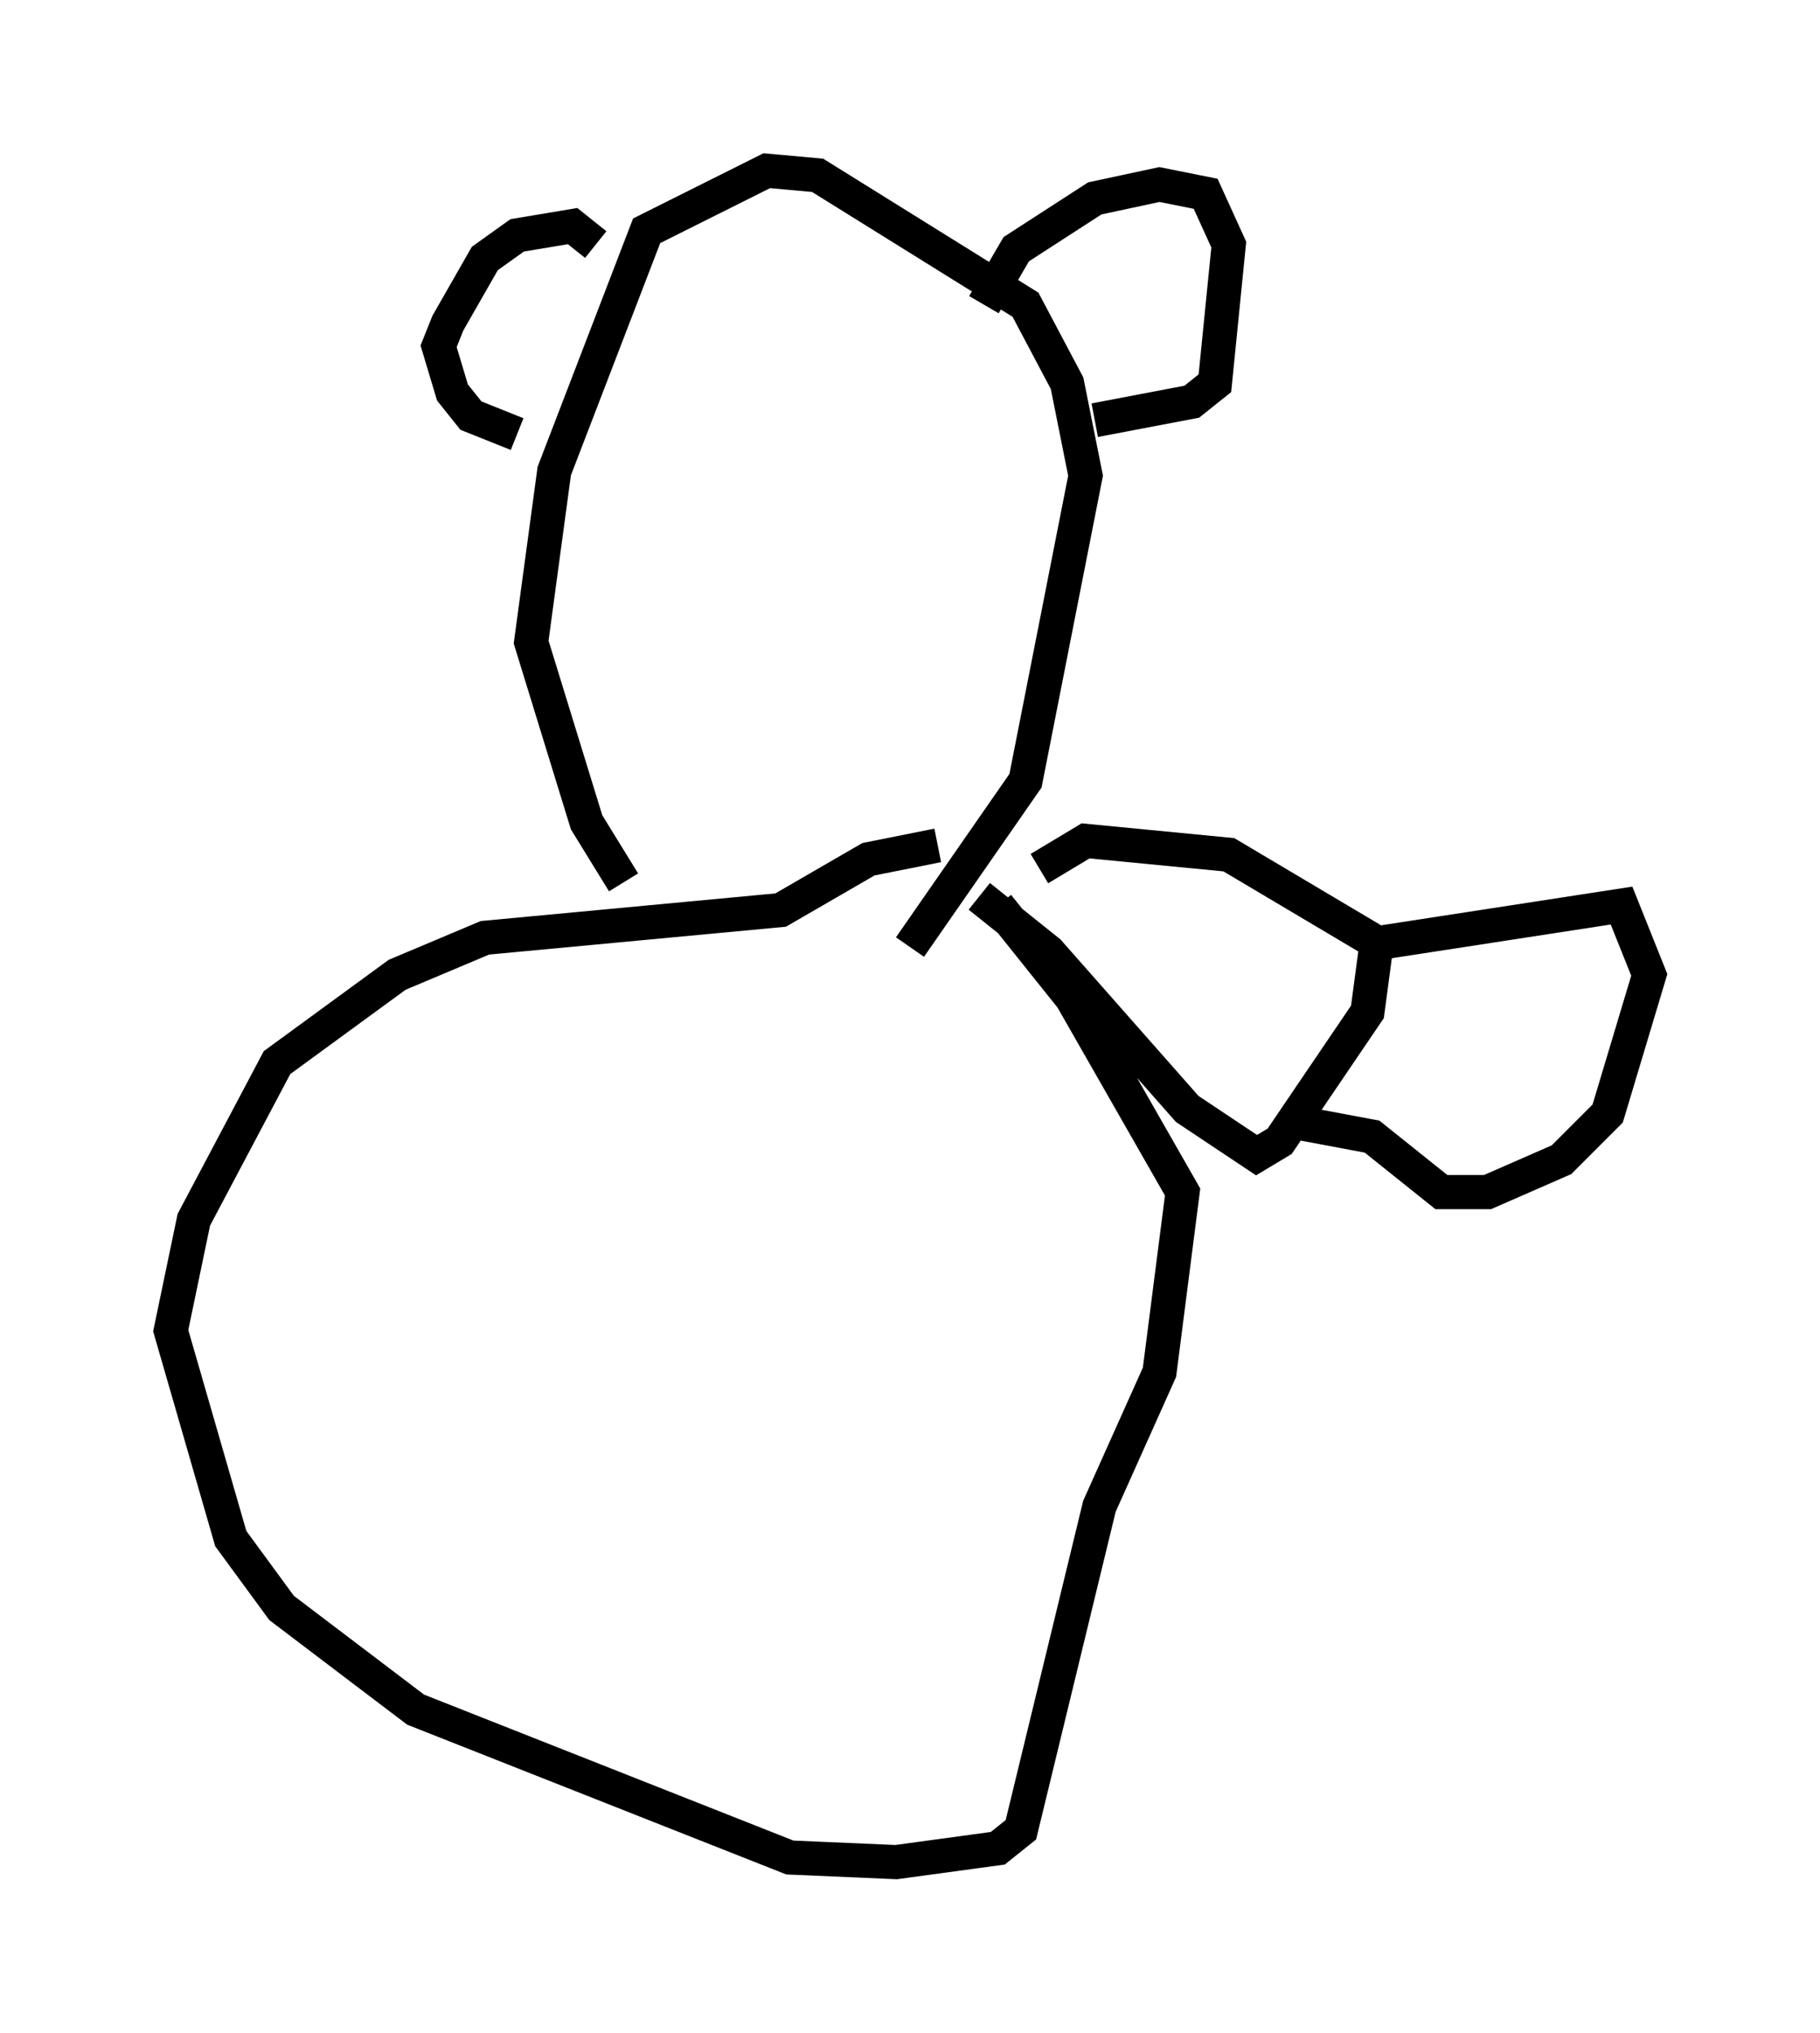 <?xml version="1.0" encoding="utf-8" ?>
<svg baseProfile="full" height="59.526" version="1.1" width="53.301" xmlns="http://www.w3.org/2000/svg" xmlns:ev="http://www.w3.org/2001/xml-events" xmlns:xlink="http://www.w3.org/1999/xlink"><defs /><rect fill="white" height="59.526" width="53.301" x="0" y="0" /><path d="M28.41, 25.433 m2.03, 0.0 l1.353, -0.812 4.195, 0.406 l4.33, 2.571 -0.271, 2.03 l-2.571, 3.789 -0.677, 0.406 l-2.03, -1.353 -4.059, -4.601 l-2.03, -1.624 m11.773, 1.353 l7.036, -1.083 0.812, 2.03 l-1.218, 4.059 -1.353, 1.353 l-2.165, 0.947 -1.353, 0.0 l-2.03, -1.624 -2.165, -0.406 m-8.796, -6.36 l2.165, 2.706 3.248, 5.683 l-0.677, 5.277 -1.759, 3.924 l-2.3, 9.472 -0.677, 0.541 l-2.977, 0.406 -3.112, -0.135 l-10.961, -4.33 -3.924, -2.977 l-1.488, -2.03 -1.759, -6.089 l0.677, -3.248 2.436, -4.601 l3.518, -2.571 2.571, -1.083 l8.66, -0.812 2.571, -1.488 l2.03, -0.406 m-0.135, 0.0 m-9.066, 1.083 l-1.083, -1.759 -1.624, -5.277 l0.677, -5.007 2.706, -7.036 l3.518, -1.759 1.488, 0.135 l6.089, 3.789 1.218, 2.3 l0.541, 2.706 -1.759, 8.931 l-3.383, 4.871 m2.165, -18.809 l0.947, -1.624 2.3, -1.488 l1.894, -0.406 1.353, 0.271 l0.677, 1.488 -0.406, 4.059 l-0.677, 0.541 -2.842, 0.541 m-14.614, -5.142 l-0.677, -0.541 -1.624, 0.271 l-0.947, 0.677 -1.083, 1.894 l-0.271, 0.677 0.406, 1.353 l0.541, 0.677 1.353, 0.541 " fill="none" stroke="black" stroke-width="1" /></svg>